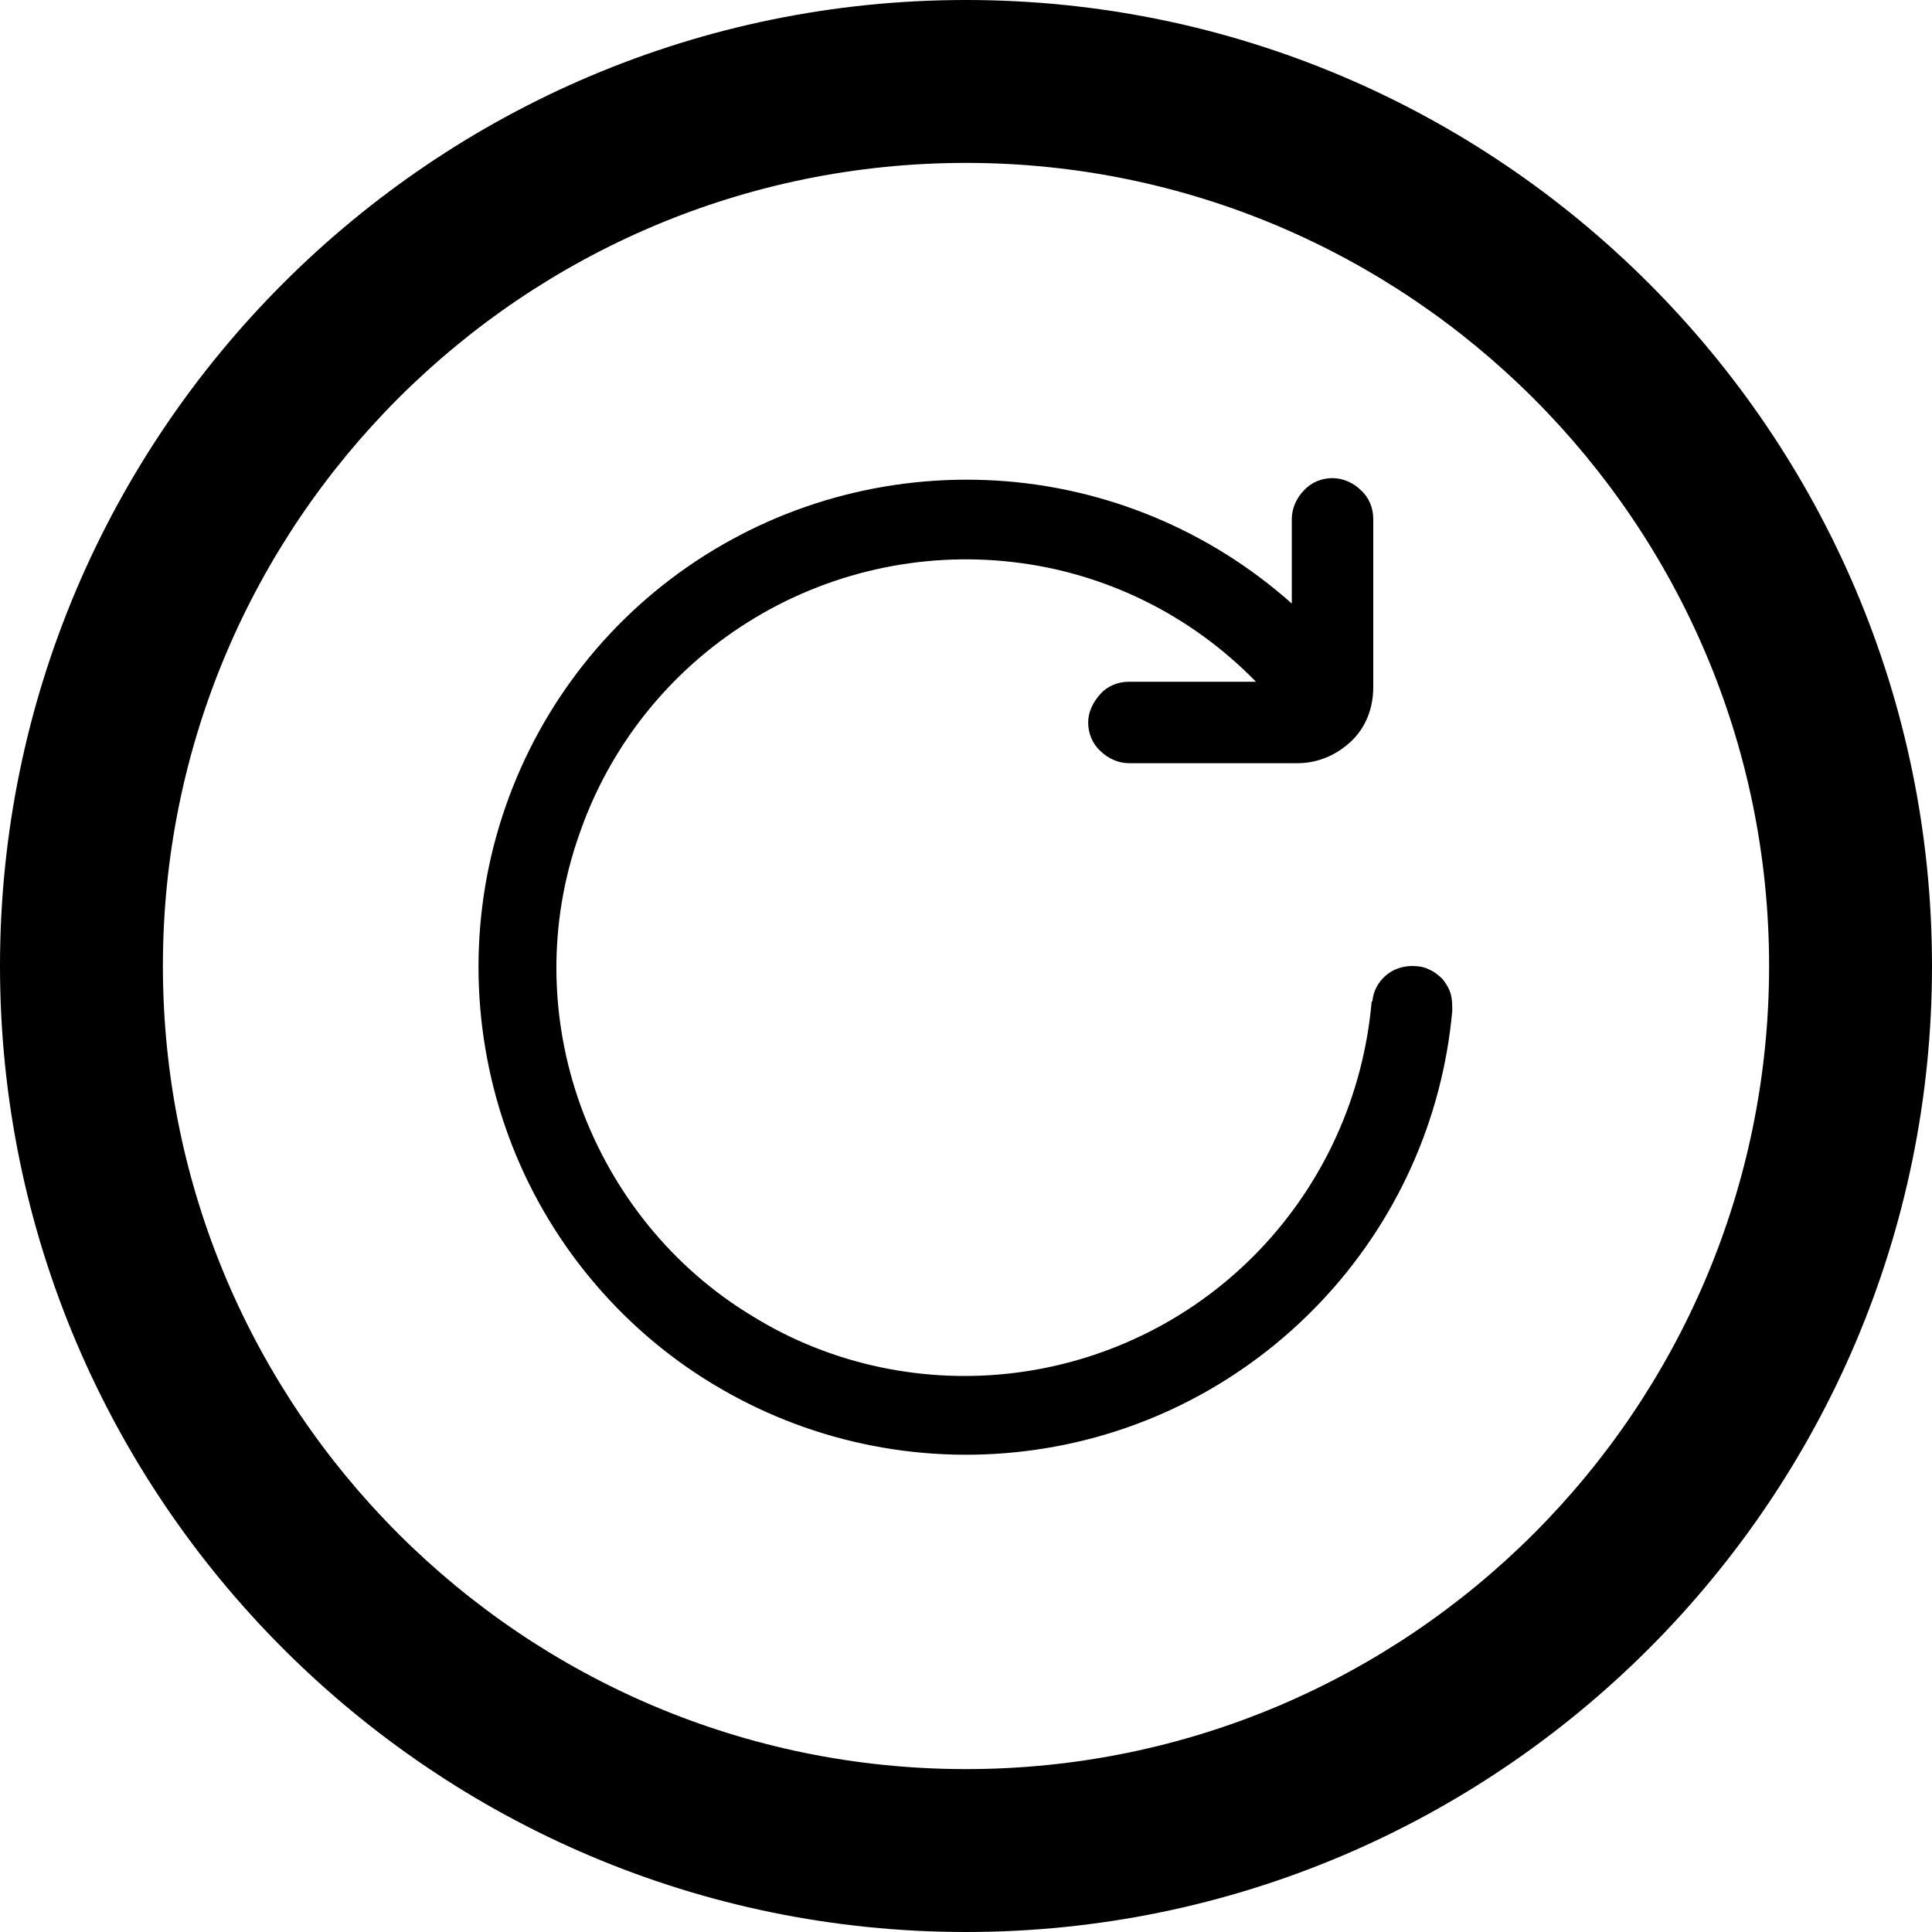 <svg viewBox="0 0 23.72 23.72" fill='currentColor'>
  <path d="m16.84,12.3c-.1,1.14-.58,2.21-1.37,3.04-.79.83-1.84,1.36-2.97,1.51-1.13.15-2.29-.09-3.26-.69-.98-.59-1.72-1.51-2.11-2.58-.39-1.08-.4-2.25-.02-3.33.37-1.08,1.1-2,2.07-2.61.97-.61,2.12-.87,3.25-.74,1.14.13,2.19.65,2.99,1.47h-1.56c-.13,0-.26.05-.35.15s-.15.22-.15.35.05.26.15.35c.09.09.22.15.35.15h2.07c.25,0,.48-.1.66-.27s.27-.41.27-.66v-2.07c0-.13-.05-.26-.15-.35-.09-.09-.22-.15-.35-.15h0c-.13,0-.26.05-.35.15-.09.09-.15.22-.15.35v1.04c-1.01-.9-2.29-1.43-3.63-1.51-1.35-.08-2.68.29-3.79,1.06-1.11.77-1.92,1.89-2.31,3.18-.39,1.29-.33,2.68.16,3.93.49,1.25,1.4,2.31,2.56,2.98,1.17.68,2.53.94,3.86.75,1.34-.19,2.57-.83,3.5-1.81.93-.98,1.5-2.24,1.62-3.58,0-.07,0-.14-.02-.21s-.06-.13-.1-.18c-.05-.05-.1-.09-.17-.12-.06-.03-.13-.04-.2-.04-.12,0-.24.04-.33.12-.09.08-.15.19-.16.31Z"/>
  <path d="m11.86,23.72C5.32,23.72,0,18.4,0,11.86S5.32,0,11.86,0s11.86,5.32,11.86,11.86-5.32,11.86-11.86,11.86Zm0-21.72C6.42,2,2,6.42,2,11.86s4.42,9.86,9.86,9.86,9.86-4.42,9.86-9.86S17.29,2,11.86,2Z"/>
</svg>